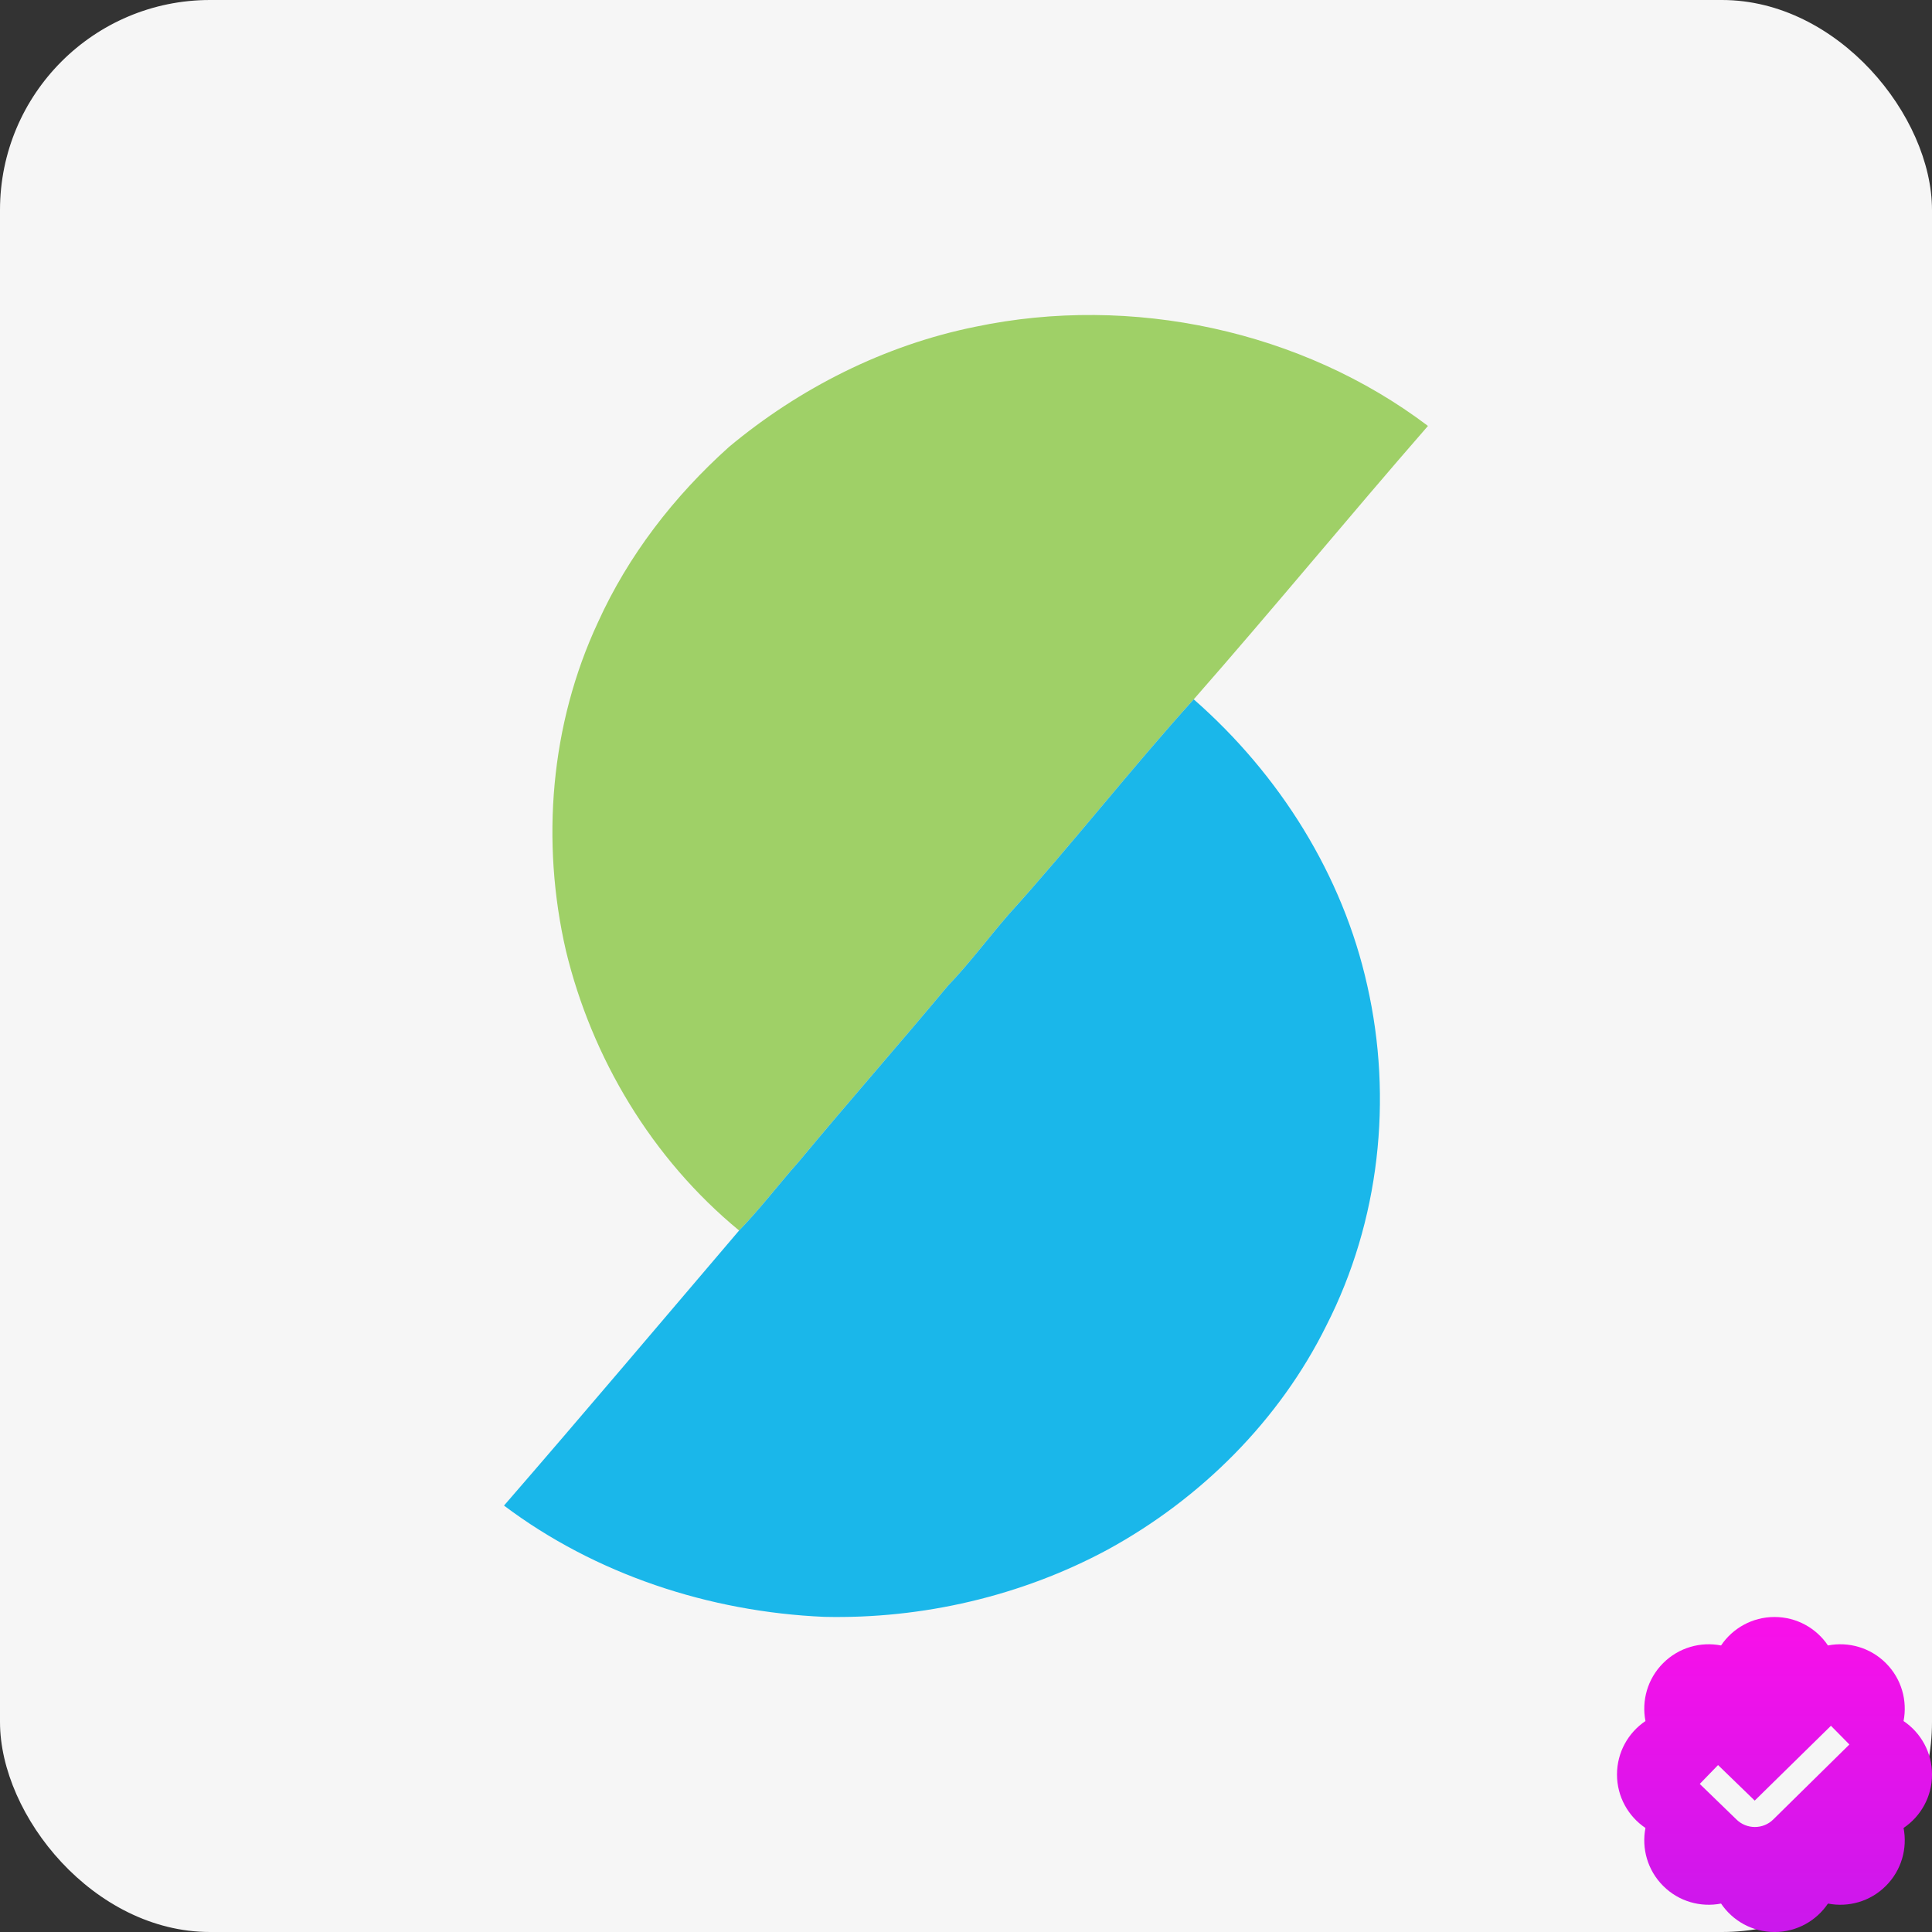 <svg width="92" height="92" viewBox="0 0 92 92" fill="none" xmlns="http://www.w3.org/2000/svg">
    <rect x="0" y="0" width="92" height="92" fill="#333333" stroke="none"/>
    <rect width="92" height="92" rx="10" fill="#F6F6F6"/>
    <path d="M46.45 15.559C53.889 13.999 62.005 15.744 67.998 20.283C64.244 24.59 60.619 29.002 56.849 33.297C53.821 36.653 51.045 40.213 48.012 43.567C47.046 44.684 46.169 45.869 45.143 46.938C42.804 49.746 40.384 52.491 38.051 55.304C37.084 56.39 36.212 57.55 35.197 58.597C31.04 55.176 28.181 50.377 26.947 45.263C25.753 40.073 26.204 34.498 28.475 29.632C29.912 26.458 32.095 23.627 34.72 21.277C38.066 18.489 42.108 16.436 46.45 15.559Z" fill="#9FD067"/>
    <path d="M48.007 43.572C51.04 40.217 53.816 36.657 56.844 33.301C60.946 36.895 63.943 41.685 65.107 46.928C66.333 52.329 65.697 58.145 63.16 63.121C60.942 67.607 57.213 71.354 52.736 73.797C48.643 76.001 43.922 77.102 39.246 76.993C33.765 76.755 28.338 74.959 24 71.694C27.763 67.357 31.467 62.969 35.191 58.601C36.207 57.554 37.08 56.394 38.046 55.308C40.379 52.496 42.799 49.751 45.138 46.942C46.164 45.873 47.041 44.688 48.007 43.572Z" fill="#1AB7EA"/>
    <path d="M92.001 84.501C92.001 83.441 91.464 82.506 90.646 81.955C90.834 80.987 90.554 79.947 89.804 79.197C89.055 78.448 88.014 78.167 87.046 78.355C86.495 77.537 85.561 77 84.501 77C83.441 77 82.506 77.537 81.955 78.355C80.987 78.167 79.946 78.448 79.197 79.197C78.448 79.946 78.167 80.987 78.355 81.955C77.537 82.506 77 83.441 77 84.501C77 85.561 77.537 86.495 78.355 87.046C78.167 88.014 78.448 89.055 79.197 89.804C79.946 90.554 80.987 90.834 81.955 90.646C82.506 91.464 83.441 92.001 84.501 92.001C85.561 92.001 86.495 91.464 87.046 90.646C88.014 90.834 89.055 90.554 89.804 89.804C90.554 89.055 90.834 88.014 90.646 87.046C91.464 86.495 92.001 85.561 92.001 84.501ZM84.444 86.638C84.203 86.879 83.884 87 83.565 87C83.246 87 82.924 86.878 82.68 86.634L80.941 84.949L81.812 84.051L83.558 85.743L87.188 82.18L88.066 83.071L84.444 86.638Z" fill="url(#paint0_linear_707_6687)"/>
    <defs>
        <linearGradient id="paint0_linear_707_6687" x1="84.501" y1="77" x2="84.501" y2="92.001" gradientUnits="userSpaceOnUse">
            <stop stop-color="#F910E9"/>
            <stop offset="1" stop-color="#CA18EC"/>
        </linearGradient>
    </defs>
</svg>
